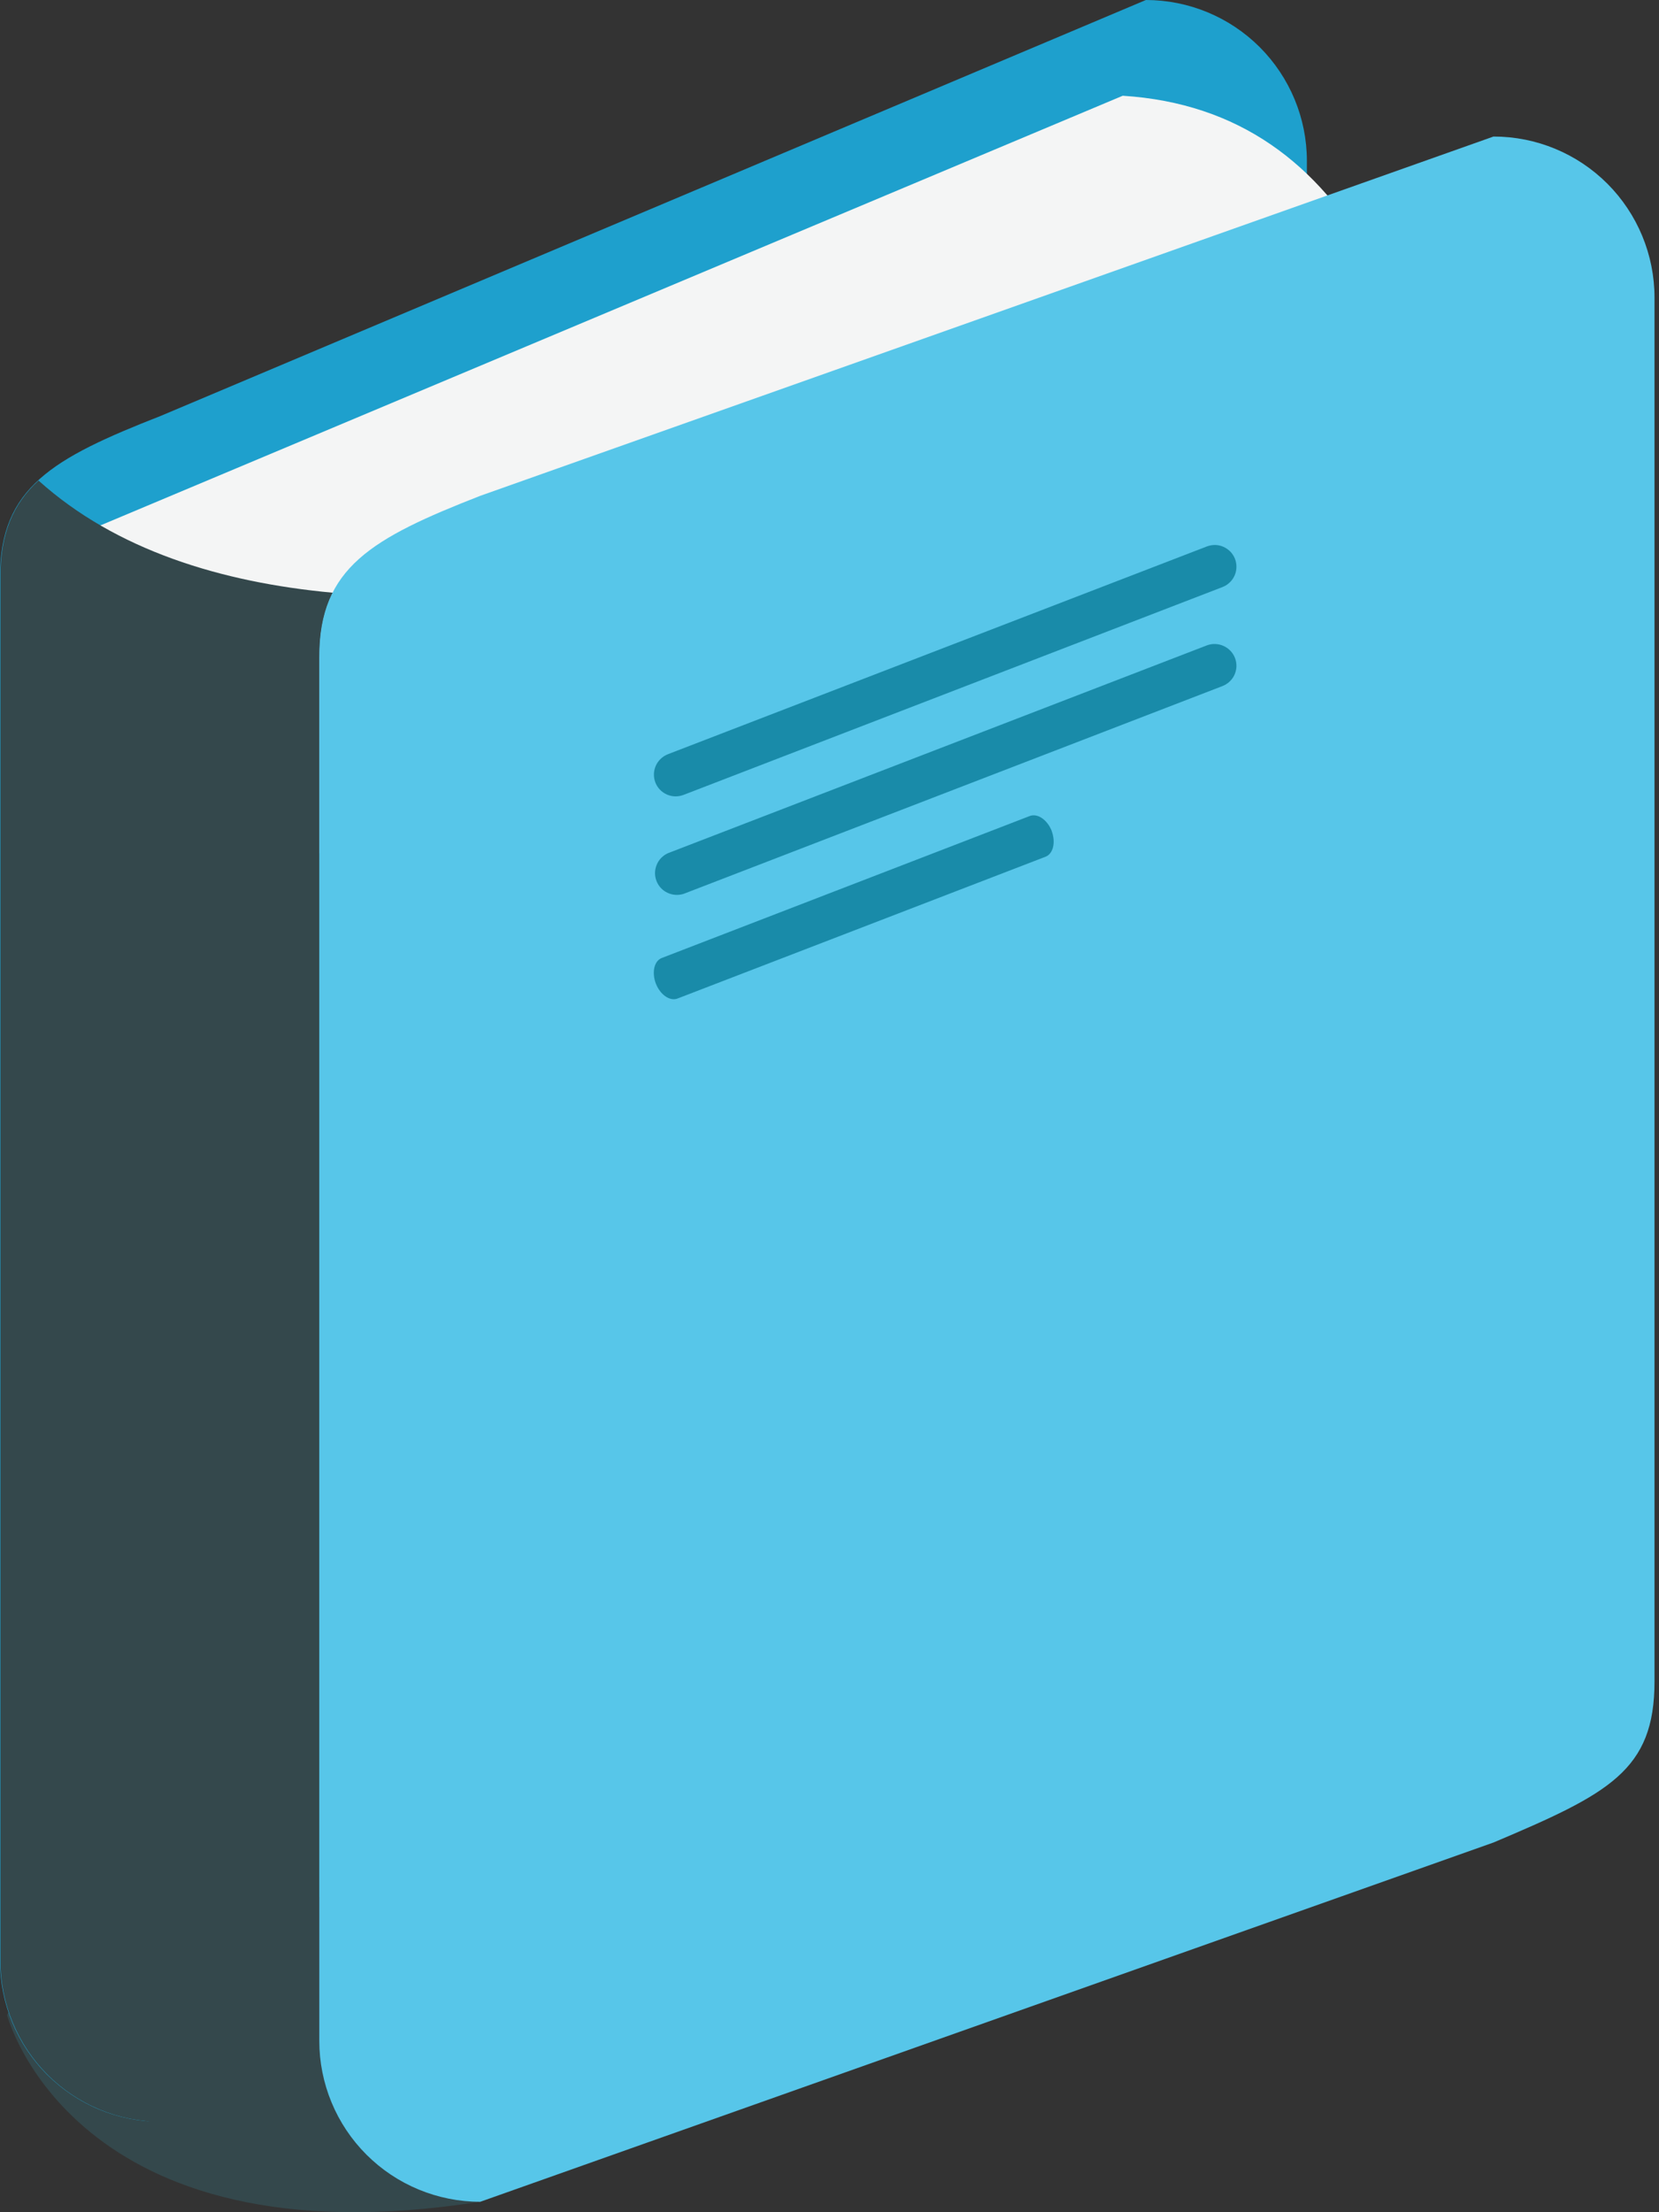 <svg width="24" height="32" viewBox="0 0 24 32" fill="none" xmlns="http://www.w3.org/2000/svg">
<rect x="0" y="0" width="24" height="32" fill="#333333" stroke="none"/>
<path d="M0.103 29.149C0.103 29.149 1.046 32.776 6.946 31.848L7.95 29.42L6.253 27.575L1.553 26.025L0.102 29.149" fill="#34484C"/>
<path d="M18.907 22.349C18.907 23.634 18.243 23.971 16.577 24.677L2.328 30.692C2.022 30.692 1.72 30.632 1.437 30.515C1.154 30.398 0.898 30.226 0.681 30.01C0.465 29.793 0.294 29.537 0.177 29.254C0.06 28.971 -0 28.668 5.15091e-07 28.362V8.345C5.15091e-07 7.057 0.756 6.63 2.328 6.015L16.577 5.73945e-08C17.194 -0 17.786 0.245 18.223 0.681C18.66 1.118 18.906 1.71 18.906 2.327V22.349" fill="#1EA0CD"/>
<path d="M1.296 30.446C1.296 30.446 6.636 31.979 6.946 31.847C7.259 31.715 6.748 29.531 6.748 29.531L4.816 27.451L3.018 27.368L2.702 27.817L1.295 30.446" fill="#34484C"/>
<path d="M16.242 1.385L0.437 8.027L1.177 12.281L3.529 12.517L11.381 11.252L16.264 8.693L19.857 3.772C19.072 2.363 17.919 1.492 16.243 1.385" fill="#F4F5F5"/>
<path d="M4.624 9.498C4.624 9.127 4.688 8.827 4.816 8.574C3.2 8.425 1.673 7.956 0.557 6.951C0.188 7.291 0.006 7.714 0.006 8.345V28.363C0.006 28.669 0.066 28.972 0.183 29.254C0.3 29.537 0.471 29.794 0.687 30.01C0.903 30.227 1.16 30.398 1.443 30.515C1.725 30.632 2.028 30.692 2.334 30.692L4.634 29.722C4.627 29.654 4.624 29.586 4.623 29.518V9.498H4.624Z" fill="#34484C"/>
<path d="M23.935 24.323C23.935 25.611 23.275 25.946 21.606 26.652L6.948 31.849C6.331 31.849 5.738 31.604 5.301 31.167C4.864 30.73 4.619 30.138 4.619 29.52V9.501C4.619 8.214 5.376 7.786 6.948 7.172L21.606 1.975C22.224 1.975 22.816 2.22 23.253 2.657C23.689 3.094 23.935 3.686 23.935 4.304V24.323Z" fill="#57C6E9"/>
<path d="M17.866 8.084C17.881 8.123 17.888 8.164 17.887 8.205C17.886 8.247 17.877 8.288 17.86 8.326C17.843 8.364 17.819 8.398 17.789 8.426C17.759 8.455 17.723 8.477 17.685 8.492L9.889 11.498C9.811 11.528 9.724 11.527 9.648 11.493C9.571 11.459 9.511 11.397 9.481 11.319C9.451 11.241 9.453 11.154 9.487 11.077C9.521 11.001 9.584 10.941 9.662 10.91L17.458 7.905C17.497 7.89 17.538 7.883 17.579 7.883C17.62 7.884 17.661 7.893 17.699 7.91C17.737 7.927 17.771 7.951 17.8 7.98C17.828 8.01 17.851 8.045 17.866 8.084M17.866 9.518C17.881 9.556 17.888 9.598 17.887 9.639C17.886 9.68 17.876 9.721 17.86 9.758C17.843 9.796 17.819 9.83 17.789 9.858C17.759 9.887 17.723 9.909 17.685 9.924L9.889 12.93C9.812 12.954 9.729 12.949 9.656 12.914C9.583 12.88 9.526 12.819 9.497 12.743C9.468 12.668 9.469 12.585 9.5 12.51C9.53 12.435 9.588 12.376 9.662 12.342L17.458 9.336C17.536 9.306 17.623 9.309 17.699 9.343C17.776 9.377 17.836 9.44 17.866 9.518M15.214 12.02C15.275 12.183 15.237 12.348 15.127 12.392L9.801 14.444C9.692 14.486 9.552 14.391 9.488 14.228C9.426 14.065 9.464 13.898 9.575 13.857L14.899 11.803C15.011 11.762 15.151 11.858 15.215 12.02" fill="#198BA9"/>
</svg>
